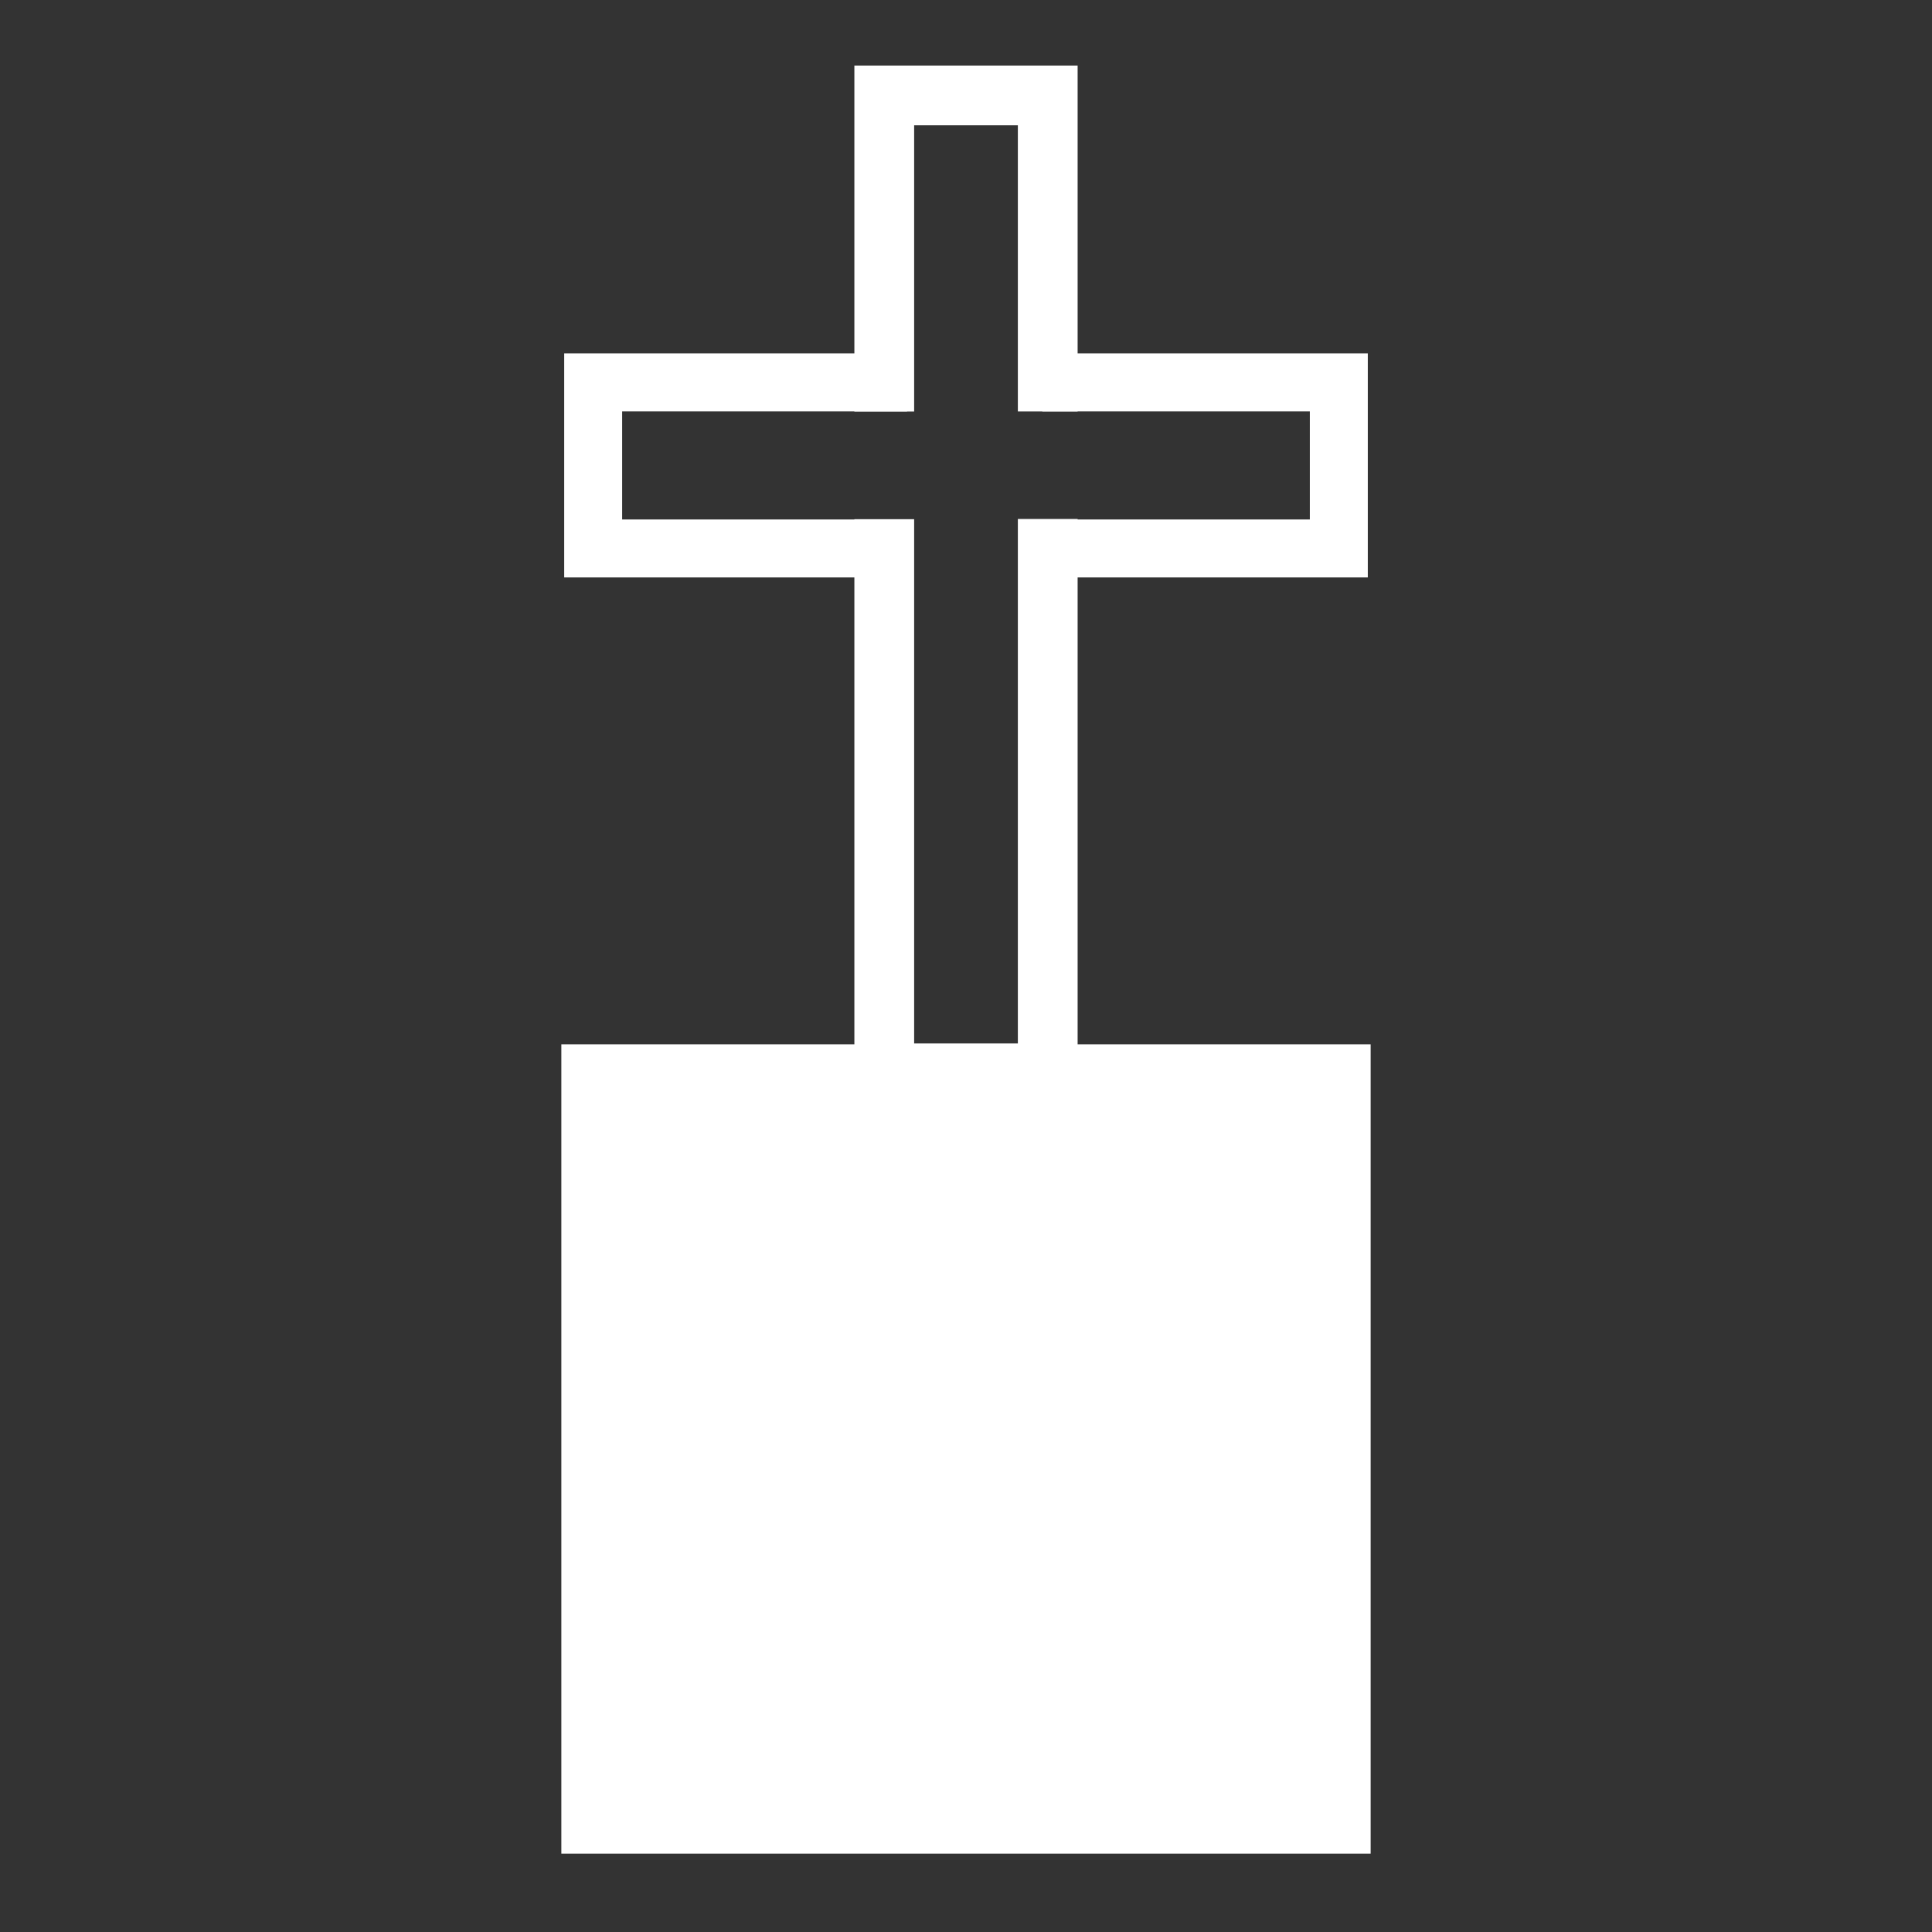 <?xml version="1.0" encoding="UTF-8" standalone="no"?>
<svg
   version="1.1"
   width="100"
   height="100"
   id="svg3"
   sodipodi:docname="set_filled_christian_1d.svg"
   inkscape:version="1.4 (e7c3feb, 2024-10-09)"
   xmlns:inkscape="http://www.inkscape.org/namespaces/inkscape"
   xmlns:sodipodi="http://sodipodi.sourceforge.net/DTD/sodipodi-0.dtd"
   xmlns="http://www.w3.org/2000/svg"
   xmlns:svg="http://www.w3.org/2000/svg">
  <rect width="100%" height="100%" fill="#333333" stroke="none"/>
  <defs
     id="defs3" />
  <sodipodi:namedview
     id="namedview3"
     pagecolor="#ffffff"
     bordercolor="#000000"
     borderopacity="0.25"
     inkscape:showpageshadow="2"
     inkscape:pageopacity="0.0"
     inkscape:pagecheckerboard="0"
     inkscape:deskcolor="#d1d1d1"
     inkscape:zoom="10.326969"
     inkscape:cx="32.971922"
     inkscape:cy="30.841578"
     inkscape:window-width="1920"
     inkscape:window-height="1011"
     inkscape:window-x="0"
     inkscape:window-y="0"
     inkscape:window-maximized="1"
     inkscape:current-layer="strokes"
     showgrid="false" />
  <g
     id="ViewLayer_LineSet"
     inkscape:label="ViewLayer_LineSet">
    <g
       inkscape:groupmode="layer"
       id="strokes"
       inkscape:label="strokes">
      <path
         fill="none"
         stroke-width="3"
         stroke-linecap="butt"
         stroke-opacity="1"
         stroke="#000000"
         stroke-linejoin="round"
         d="m 30.556,94.445 h 10 10 10 8.888 v -10 -10 -10 -8.889 h -10 -10 -10 -8.888 v 10 10 10 8.889"
         id="path1"
         style="fill:#ffffff;stroke-linecap:square;stroke-width:3.001;stroke-dasharray:none;stroke-linejoin:miter;stroke:#ffffff" />
      <path
         fill="none"
         stroke-width="3"
         stroke-linecap="butt"
         stroke-opacity="1"
         stroke="#000000"
         stroke-linejoin="round"
         d="m 45.769,55.556 h 2.176 2.176 2.176 1.934 V 42.54 29.525 28.409 m 0,-8.659 V 4.939 H 52.055 49.879 47.703 45.769 V 21.3 18.971 m 0,9.449 V 43.986 55.556"
         id="path1-3"
         style="fill:none;stroke:#ffffff;stroke-width:3.093;stroke-linecap:square;stroke-linejoin:miter;stroke-dasharray:none"
         sodipodi:nodetypes="ccccccccccccccccccc" />
      <path
         fill="none"
         stroke-width="3"
         stroke-linecap="butt"
         stroke-opacity="1"
         stroke="#000000"
         stroke-linejoin="round"
         d="m 30.703,19.794 v 2.21 2.21 2.21 1.964 h 9.924 3.142 m 12.022,0 h 4.684 8.822 v -2.21 -2.21 -2.21 -1.964 h -9.924 -3.924 m -10,0 h -5.924 -8.822"
         id="path1-3-6"
         style="fill:none;stroke:#ffffff;stroke-width:3;stroke-linecap:square;stroke-linejoin:miter;stroke-dasharray:none"
         sodipodi:nodetypes="ccccccccccccccccccc" />
    </g>
  </g>
</svg>
